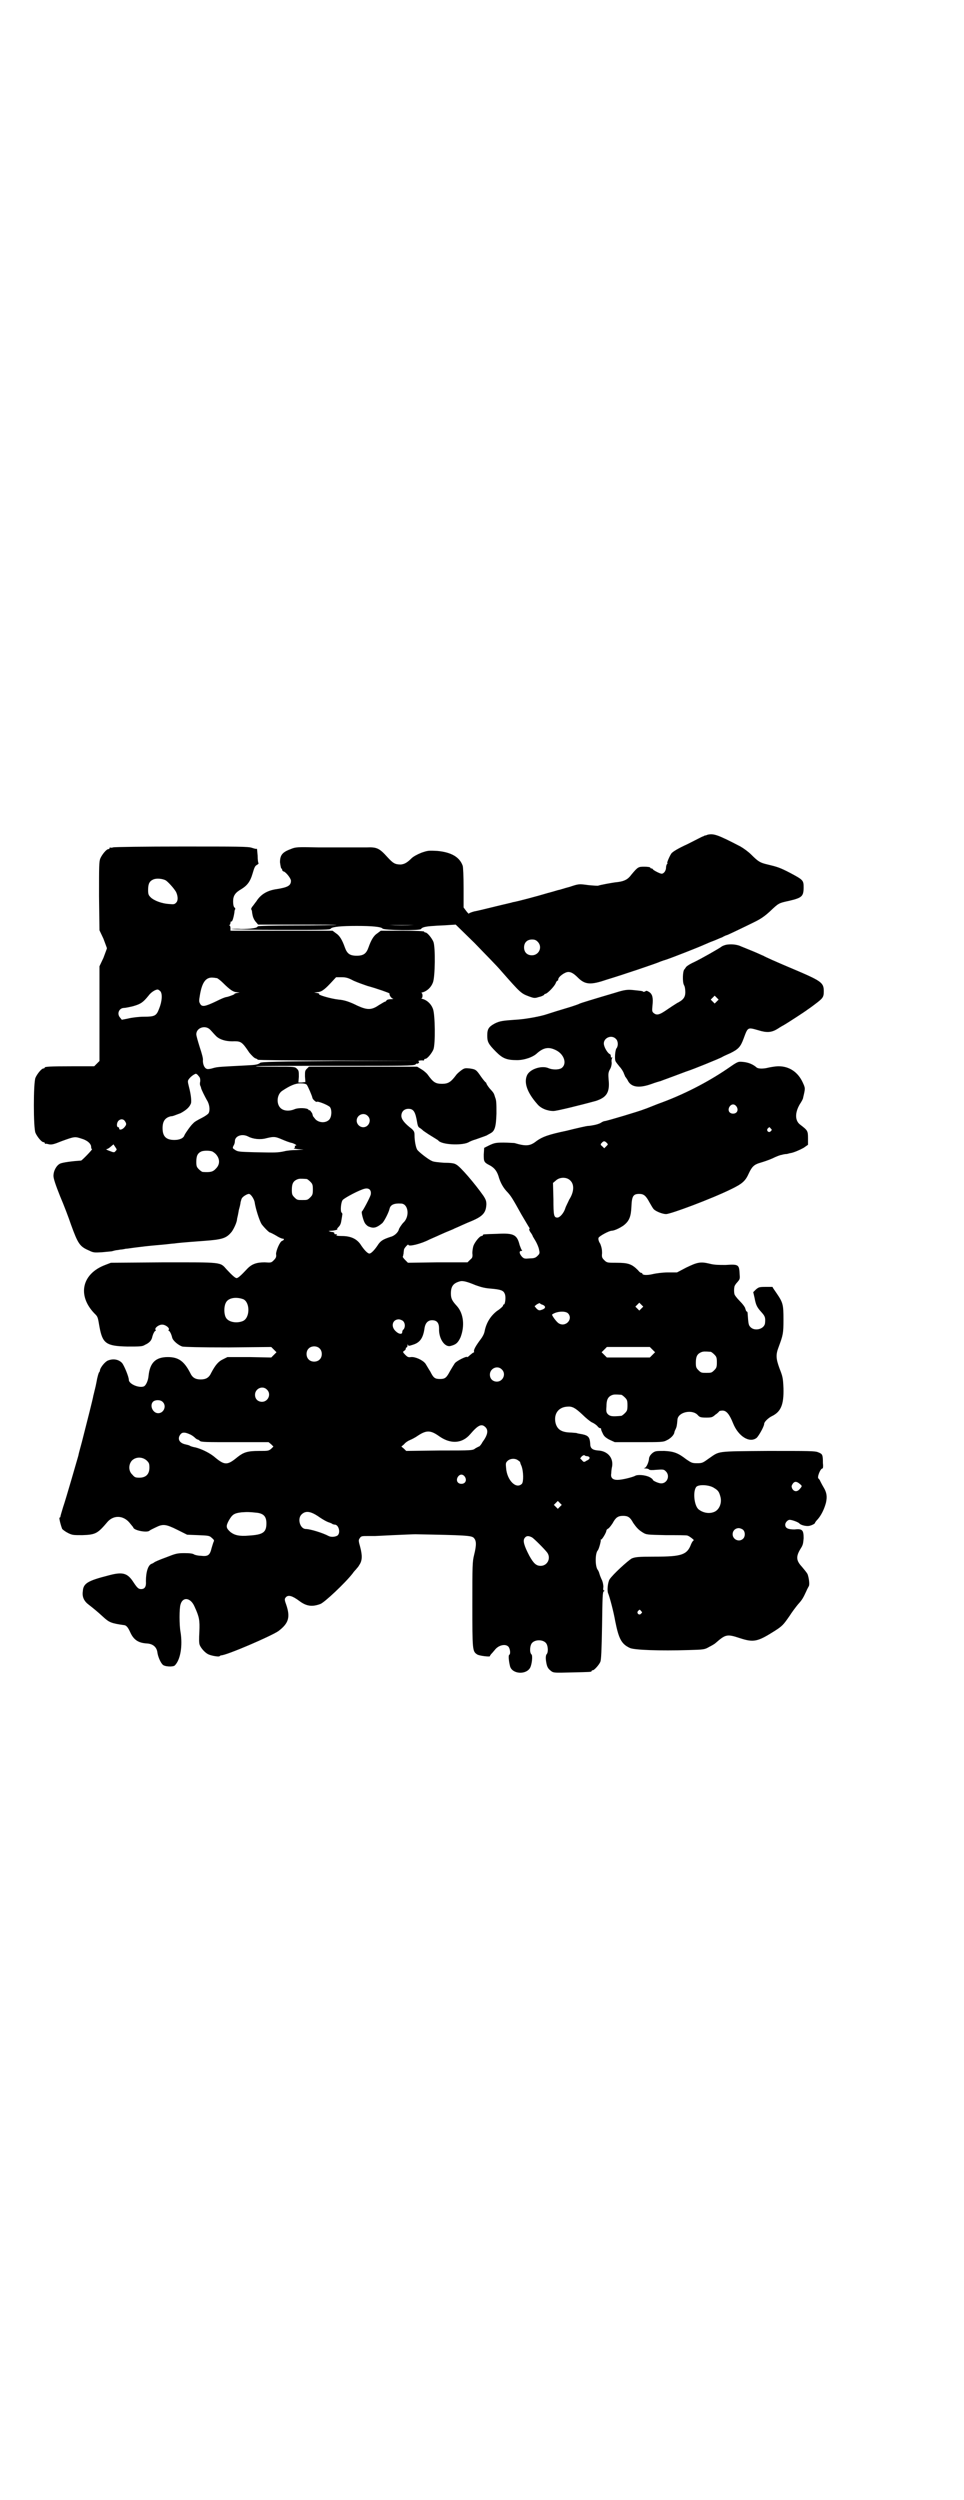 <?xml version="1.0" standalone="no"?>
<!DOCTYPE svg PUBLIC "-//W3C//DTD SVG 20010904//EN"
 "http://www.w3.org/TR/2001/REC-SVG-20010904/DTD/svg10.dtd">
<svg version="1.0" xmlns="http://www.w3.org/2000/svg"
 width="1100pt" height="2850pt" viewBox="0 0 1100 2850"
 preserveAspectRatio="xMidYMid meet">
<g transform="translate(0,2850) scale(0.5,-0.5)"
fill="#000000" stroke="none">
<path d="M1615 3797 c-2 -1 -5 -2 -7 -2 -2 -1 -3 -2 -4 -2 -1 0 -16 -8 -34
-17 -24 -11 -35 -18 -38 -22 -4 -6 -11 -22 -9 -22 1 0 1 -1 -1 -2 -1 -2 -2 -5
-2 -8 0 -7 -5 -14 -10 -14 -4 0 -19 8 -20 10 0 1 -2 2 -3 2 -2 0 -3 1 -3 2 0
1 -6 2 -13 2 -14 0 -15 0 -30 -18 -8 -11 -16 -15 -31 -17 -12 -1 -42 -7 -44
-8 -1 -1 -12 0 -23 1 -22 3 -22 3 -43 -4 -12 -3 -23 -7 -25 -7 -1 0 -13 -4
-25 -7 -23 -7 -72 -20 -80 -21 -2 -1 -21 -5 -41 -10 -20 -5 -41 -10 -47 -11
-7 -2 -12 -4 -12 -5 0 -1 -3 2 -6 6 l-6 8 0 44 c0 28 -1 47 -2 51 -7 20 -26
31 -58 34 -20 1 -21 1 -36 -4 -10 -4 -19 -9 -23 -13 -10 -10 -16 -13 -24 -14
-14 0 -18 3 -31 17 -18 20 -24 23 -47 22 -10 0 -27 0 -38 0 -11 0 -43 0 -72 0
-50 1 -52 1 -64 -4 -19 -7 -24 -14 -24 -30 1 -7 2 -13 3 -14 1 0 2 -2 2 -3 0
-2 2 -4 4 -4 6 -3 16 -16 16 -21 0 -11 -7 -15 -32 -19 -22 -3 -37 -12 -47 -28
-4 -5 -8 -11 -10 -13 -1 -2 -2 -4 -2 -5 1 0 1 -2 2 -4 0 -2 1 -8 2 -12 1 -4 4
-10 7 -13 l5 -6 90 0 c49 0 89 0 89 -1 -1 0 -41 -1 -91 -1 -53 0 -89 -1 -89
-2 0 -4 -17 -6 -38 -6 -12 1 -22 0 -22 0 0 -1 51 -2 113 -2 99 0 113 0 114 3
3 4 24 6 59 6 35 0 56 -2 59 -6 2 -4 86 -5 88 -1 2 4 11 6 29 7 9 1 24 1 34 2
l16 1 43 -42 c23 -24 51 -52 61 -64 44 -50 45 -51 64 -58 11 -4 13 -4 22 -1 6
1 11 4 12 5 0 1 1 2 2 2 5 0 21 17 24 24 1 3 3 6 4 6 1 0 2 1 2 3 0 6 15 17
23 17 6 0 12 -3 22 -13 16 -16 29 -17 64 -5 43 13 110 36 120 40 2 1 10 4 17
6 12 4 74 28 89 35 3 1 11 5 17 7 6 2 16 7 22 9 5 3 10 5 11 5 1 0 43 20 65
31 12 6 21 12 33 23 20 19 20 19 43 24 30 7 34 10 34 31 0 16 -1 17 -31 33
-23 12 -30 14 -51 19 -17 4 -21 6 -38 23 -6 6 -17 14 -24 18 -52 27 -61 30
-75 27z m-670 -206 c-16 -1 -42 -1 -57 0 -16 0 -3 0 28 0 31 0 44 0 29 0z
m282 -38 c12 -12 3 -31 -13 -31 -11 0 -18 7 -18 18 0 11 7 18 18 18 6 0 9 -1
13 -5z"/>
<path d="M258 3768 c-3 -1 -6 -1 -7 0 0 0 -1 0 -1 -2 0 -1 -1 -2 -3 -2 -4 0
-14 -12 -18 -21 -3 -7 -3 -18 -3 -86 l1 -78 9 -19 c4 -11 8 -21 8 -22 0 -1 -4
-11 -8 -22 l-9 -19 0 -108 0 -108 -6 -6 -6 -6 -51 0 c-52 0 -62 -1 -62 -3 0
-1 -1 -2 -3 -2 -4 0 -14 -12 -18 -21 -5 -11 -5 -115 0 -126 4 -9 14 -21 18
-21 2 0 3 -1 3 -2 0 -1 1 -2 2 -2 0 1 4 0 8 -1 6 -1 11 0 28 7 30 11 31 11 46
6 14 -4 22 -12 22 -19 0 -3 1 -5 2 -5 2 0 -23 -26 -25 -26 -17 -1 -42 -4 -48
-7 -8 -4 -15 -16 -15 -28 0 -6 5 -21 15 -46 9 -21 20 -50 25 -65 16 -44 20
-50 41 -59 10 -5 12 -5 30 -4 11 1 20 2 21 2 1 0 4 1 8 2 4 1 9 1 12 2 3 0 9
1 13 2 4 0 15 2 24 3 17 2 22 3 57 6 13 1 26 3 30 3 7 1 15 2 69 6 41 3 50 6
62 21 5 7 12 22 12 29 1 4 3 13 4 20 2 7 4 15 4 18 1 3 2 8 3 9 2 4 12 10 16
10 4 0 11 -10 13 -18 2 -15 11 -43 16 -51 6 -8 17 -19 19 -19 1 0 7 -3 14 -7
6 -4 13 -7 15 -7 4 0 4 -3 -1 -5 -5 -1 -14 -22 -14 -30 1 -6 0 -9 -5 -14 -6
-6 -6 -6 -21 -5 -19 0 -30 -4 -41 -16 -13 -14 -20 -20 -23 -20 -3 0 -10 6 -23
20 -15 17 -9 16 -144 16 l-120 -1 -13 -5 c-53 -20 -64 -69 -25 -110 8 -8 8 -7
12 -31 7 -38 15 -44 64 -45 29 0 34 0 40 4 9 4 14 9 16 16 2 9 6 16 8 16 1 0
1 1 0 2 -3 4 7 12 15 12 8 0 18 -8 15 -12 -1 -1 -1 -2 0 -2 2 0 6 -7 8 -16 2
-7 14 -17 23 -20 7 -1 36 -2 106 -2 l97 1 6 -6 6 -6 -6 -6 -6 -6 -50 1 -50 0
-10 -5 c-11 -5 -18 -14 -27 -31 -5 -11 -12 -15 -24 -15 -12 0 -19 4 -24 15
-14 27 -27 36 -51 36 -28 0 -41 -13 -44 -43 -1 -11 -6 -22 -11 -24 -12 -4 -34
6 -34 15 0 7 -10 31 -15 38 -8 9 -21 11 -33 6 -7 -3 -18 -17 -18 -23 0 -1 -1
-3 -2 -4 -1 -1 -4 -11 -6 -23 -2 -11 -5 -21 -5 -22 0 0 -1 -4 -2 -8 -1 -7 -14
-58 -26 -105 -4 -15 -8 -29 -8 -31 -2 -7 -29 -101 -35 -118 -3 -10 -6 -20 -6
-21 0 -2 -1 -3 -2 -3 -2 0 3 -19 6 -26 2 -2 7 -6 13 -9 10 -5 12 -5 33 -5 31
1 35 4 58 31 14 15 35 14 49 -2 5 -6 9 -11 9 -11 0 -7 31 -13 37 -8 2 2 9 5
15 8 16 8 23 7 49 -6 l22 -11 25 -1 c23 -1 26 -1 31 -6 5 -4 6 -6 5 -8 -1 -2
-3 -8 -5 -15 -4 -17 -8 -20 -25 -18 -6 0 -14 2 -15 3 -3 2 -9 3 -22 3 -17 0
-20 -1 -43 -10 -14 -5 -25 -10 -26 -11 -1 -1 -3 -2 -5 -3 -9 -2 -14 -19 -14
-40 1 -13 -3 -18 -11 -18 -6 0 -9 3 -17 15 -14 22 -25 25 -58 16 -47 -12 -57
-18 -58 -36 -2 -13 3 -23 14 -31 9 -7 19 -15 32 -27 14 -13 19 -15 47 -19 6 0
10 -5 15 -16 8 -18 19 -25 39 -26 13 -1 21 -8 23 -19 1 -10 7 -24 12 -29 4 -5
24 -6 28 -2 13 13 18 45 13 76 -3 16 -3 54 0 63 5 18 23 16 32 -5 11 -24 12
-31 11 -57 -1 -17 -1 -27 1 -31 3 -7 11 -16 18 -20 7 -4 26 -7 27 -5 1 1 3 2
4 2 12 0 112 43 130 55 24 18 28 32 18 61 -4 11 -4 13 0 17 5 5 14 3 30 -9 16
-12 29 -14 48 -7 9 3 57 48 74 70 4 6 9 10 9 11 1 1 4 4 6 8 7 10 7 22 2 41
-4 14 -4 16 -1 20 3 5 5 5 19 5 8 0 16 0 16 0 1 0 20 1 41 2 22 1 45 2 51 2
114 -2 128 -3 133 -8 6 -6 7 -15 1 -39 -4 -16 -4 -24 -4 -113 0 -104 0 -107
11 -114 4 -3 29 -6 29 -4 0 1 2 4 4 6 3 3 5 6 7 8 8 11 24 15 31 8 4 -4 6 -17
2 -19 -2 -1 -1 -14 2 -26 5 -18 37 -20 46 -3 4 8 6 27 3 30 -5 4 -4 22 2 27 7
7 23 7 30 0 6 -5 7 -23 2 -27 -1 -2 -2 -6 -1 -14 2 -14 4 -18 12 -24 5 -4 8
-4 46 -3 44 1 46 1 46 3 0 1 1 2 3 2 3 0 14 12 17 19 2 4 3 26 4 83 1 65 1 76
4 78 2 1 2 2 0 2 -1 0 -2 2 -1 8 0 4 -1 10 -3 15 -2 4 -5 11 -6 15 -1 4 -3 8
-4 9 -6 8 -6 37 0 44 3 3 8 23 7 24 -1 0 -1 1 1 1 2 0 12 16 12 21 0 1 2 3 4
4 2 1 6 6 10 12 7 13 12 17 24 17 11 0 16 -3 23 -16 7 -10 12 -16 22 -22 8 -5
9 -5 53 -6 25 0 47 0 49 -1 4 -1 17 -11 14 -11 -1 0 -4 -4 -6 -9 -9 -24 -22
-28 -82 -28 -40 0 -45 -1 -53 -4 -9 -5 -44 -37 -51 -48 -4 -7 -6 -26 -3 -32 3
-7 12 -40 16 -63 8 -40 14 -52 33 -61 9 -5 70 -7 134 -5 34 1 37 1 47 7 6 3
13 7 15 9 23 20 26 21 56 11 31 -10 40 -8 78 16 19 12 21 15 35 35 5 8 14 20
19 26 10 11 12 15 19 30 2 5 5 10 6 12 2 4 0 19 -3 27 -2 4 -8 11 -13 17 -13
14 -14 23 -3 41 6 9 6 13 7 24 0 19 -3 22 -21 20 -15 0 -21 3 -21 11 0 5 6 11
10 11 5 0 19 -5 22 -8 3 -4 15 -7 22 -6 6 1 14 5 14 7 0 1 3 5 6 8 8 9 15 23
19 38 3 14 2 23 -6 36 -3 5 -6 11 -7 13 -1 3 -3 5 -4 6 -4 2 4 23 9 23 1 0 2
4 1 12 0 20 -1 21 -11 25 -7 3 -20 3 -115 3 -120 -1 -109 0 -134 -17 -14 -10
-15 -11 -27 -11 -12 0 -13 1 -25 9 -18 14 -28 18 -50 19 -18 0 -20 0 -26 -4
-5 -4 -9 -9 -9 -15 -1 -8 -6 -19 -10 -20 -3 0 -2 -1 2 -1 4 0 7 -1 8 -2 1 -2
7 -2 17 -1 15 1 17 1 21 -3 11 -10 4 -28 -10 -28 -6 0 -19 6 -19 8 0 1 -3 4
-7 6 -9 5 -28 7 -34 3 -6 -3 -29 -9 -40 -9 -11 0 -16 5 -14 15 0 5 1 12 2 16
3 20 -11 35 -32 36 -13 1 -18 5 -18 15 -1 15 -4 19 -18 22 -6 1 -12 2 -14 3
-3 0 -9 1 -15 1 -19 1 -28 7 -32 21 -5 21 6 37 27 38 11 1 18 -3 34 -18 8 -8
18 -16 22 -18 5 -2 10 -6 12 -8 2 -3 5 -5 6 -5 2 0 3 -1 3 -2 -1 0 1 -5 3 -9
3 -7 6 -10 15 -15 l13 -6 55 0 c49 0 56 0 63 4 9 4 17 12 18 18 0 2 2 6 3 8 2
4 3 8 4 21 1 18 35 25 47 10 4 -4 6 -5 19 -5 13 0 14 1 21 7 5 3 8 7 9 8 0 0
3 1 7 1 9 0 16 -9 24 -29 12 -30 38 -46 54 -33 5 5 17 26 17 32 0 4 9 13 17
17 21 10 28 26 27 64 -1 24 -2 27 -9 45 -8 22 -9 31 -2 49 10 27 11 31 11 62
0 35 -1 39 -16 61 -5 7 -9 13 -9 14 -1 0 -8 0 -16 0 -15 0 -16 -1 -22 -6 l-6
-6 3 -13 c3 -16 5 -21 16 -33 8 -9 9 -12 8 -24 -1 -14 -23 -20 -33 -10 -5 5
-5 7 -7 34 -1 1 -1 2 -2 2 -1 0 -2 3 -3 6 0 3 -6 11 -13 18 -7 7 -12 14 -12
16 -1 5 -1 11 0 16 0 2 3 7 7 11 5 6 6 7 5 17 -1 23 -2 24 -32 22 -16 0 -26 0
-37 3 -21 5 -28 3 -53 -9 l-21 -11 -21 0 c-11 0 -27 -2 -35 -4 -13 -3 -23 -2
-23 1 0 1 -1 2 -3 2 -1 0 -4 2 -7 6 -14 14 -22 17 -49 17 -21 0 -22 0 -28 6
-5 5 -6 7 -5 16 0 8 -1 13 -4 21 -4 6 -5 11 -4 14 2 4 24 16 30 16 5 0 17 5
27 12 13 10 17 20 18 43 1 24 4 29 18 29 10 0 15 -4 23 -19 4 -7 8 -14 10 -16
5 -5 20 -11 28 -11 11 0 104 35 147 56 27 13 34 19 42 37 7 15 12 20 26 24 7
2 19 6 28 10 8 4 18 8 21 8 3 1 8 2 12 2 4 1 7 2 8 2 7 1 21 7 30 12 l10 7 0
15 c0 17 -1 18 -18 31 -12 9 -12 27 -1 46 4 6 8 13 8 16 5 21 5 21 -1 34 -11
24 -31 37 -55 37 -8 0 -18 -2 -23 -3 -11 -3 -23 -3 -27 0 -9 8 -20 12 -32 13
-11 1 -11 1 -37 -17 -43 -29 -98 -58 -157 -79 -13 -5 -27 -11 -31 -12 -9 -4
-86 -27 -90 -27 -2 0 -6 -2 -9 -4 -3 -2 -10 -4 -15 -5 -5 -1 -11 -2 -14 -2 -3
0 -25 -5 -49 -11 -43 -9 -55 -14 -68 -23 -15 -12 -24 -13 -51 -5 -3 0 -14 1
-25 1 -18 0 -21 -1 -32 -6 l-12 -6 -1 -15 c0 -16 0 -18 14 -25 11 -6 17 -14
21 -29 4 -12 10 -23 20 -33 7 -8 10 -12 31 -50 9 -15 17 -29 18 -30 1 -2 1 -3
0 -3 -1 0 0 -4 3 -8 3 -4 5 -8 5 -9 0 0 3 -5 6 -10 3 -5 7 -14 8 -19 2 -9 2
-10 -3 -15 -4 -4 -7 -6 -17 -6 -13 -1 -14 -1 -19 4 -6 7 -7 13 -1 13 2 0 2 1
1 2 -1 0 -3 6 -5 11 -6 24 -13 28 -51 26 -32 -1 -33 -1 -33 -3 0 -1 -1 -2 -3
-2 -4 0 -14 -12 -18 -21 -2 -5 -3 -13 -3 -18 1 -9 0 -11 -5 -15 l-6 -6 -68 0
-68 -1 -6 6 c-4 4 -6 7 -6 8 1 0 1 3 2 7 0 4 1 8 1 9 0 3 10 14 10 11 0 -5 29
2 48 12 2 1 14 6 27 12 13 6 27 11 30 13 12 5 24 11 39 17 26 11 33 19 34 38
0 7 -1 11 -7 20 -19 27 -53 67 -62 71 -4 3 -13 4 -28 4 -12 1 -24 2 -27 4 -8
3 -31 21 -34 26 -3 5 -6 20 -6 33 0 7 -1 9 -6 14 -17 13 -24 22 -24 30 0 10 7
16 16 16 12 0 16 -7 20 -31 1 -6 2 -10 5 -12 2 -1 6 -4 9 -7 3 -2 10 -7 15
-10 16 -10 18 -11 19 -12 7 -10 52 -12 68 -5 5 3 13 6 17 7 14 5 26 9 27 10 1
1 4 2 7 4 10 5 13 14 14 45 0 22 0 30 -3 37 -3 10 -3 10 -13 21 -4 5 -7 10 -7
11 0 1 -1 2 -1 2 -1 0 -6 6 -11 13 -11 16 -12 17 -26 19 -10 1 -12 1 -19 -4
-4 -3 -10 -8 -12 -11 -12 -16 -18 -20 -32 -20 -15 0 -20 3 -33 21 -2 3 -9 9
-14 12 l-10 6 -124 0 -123 0 -5 -5 c-4 -4 -4 -6 -4 -17 l1 -13 -8 -1 -8 0 1
13 c0 12 0 14 -4 18 -5 5 -5 5 -50 5 -24 0 -44 0 -44 1 1 1 82 1 180 1 159 0
180 0 184 3 2 2 4 3 4 2 0 -1 1 0 3 1 2 2 2 3 0 4 -2 2 7 3 12 2 0 0 1 1 1 2
0 1 1 2 3 2 4 0 14 12 18 21 5 12 4 81 -1 93 -4 11 -13 19 -22 22 -4 1 -6 2
-4 2 3 0 3 12 0 12 -2 0 0 1 4 2 9 3 18 11 22 22 5 12 6 81 1 93 -4 9 -14 21
-18 21 -2 0 -3 1 -3 2 0 1 -18 2 -49 2 l-50 0 -8 -6 c-8 -5 -14 -15 -20 -32
-5 -14 -11 -19 -27 -19 -16 0 -22 5 -27 19 -6 17 -12 27 -20 32 l-8 6 -116 0
-117 0 0 6 c0 3 -1 6 -2 6 -2 0 -2 1 0 1 1 1 2 3 2 5 0 2 1 4 2 3 2 -1 5 8 7
21 0 3 1 7 2 7 0 1 0 3 -2 4 -2 2 -3 7 -3 14 0 13 5 20 19 28 13 8 20 17 25
34 5 17 6 19 12 22 2 2 3 3 2 3 -1 1 -2 8 -2 17 -1 9 -1 16 -2 16 -1 -1 -5 0
-11 2 -8 3 -33 3 -161 3 -83 0 -153 -1 -156 -2z m120 -75 c5 -3 19 -18 24 -27
4 -9 5 -19 0 -24 -4 -4 -5 -4 -17 -3 -16 1 -34 8 -41 15 -5 5 -6 7 -6 17 0 14
3 20 12 24 7 3 20 2 28 -2z m117 -223 c1 0 8 -5 14 -11 16 -16 24 -21 31 -21
l7 -1 -7 -1 c-4 -1 -6 -2 -5 -2 3 0 -9 -5 -17 -7 -4 0 -15 -5 -25 -10 -25 -12
-32 -13 -36 -6 -3 5 -3 7 -1 19 5 31 14 43 31 41 2 0 6 -1 8 -1z m312 -6 c9
-4 23 -9 32 -12 22 -6 50 -16 50 -17 -1 -4 4 -11 8 -12 2 0 0 -1 -4 -1 -5 0
-10 -1 -11 -3 -1 -2 -3 -3 -4 -3 -1 0 -7 -4 -14 -8 -16 -11 -26 -11 -48 -1
-18 9 -30 13 -43 14 -19 2 -52 12 -44 13 1 0 -1 1 -5 2 l-7 1 7 1 c8 0 15 4
30 20 l13 14 12 0 c10 0 15 -1 28 -8z m-441 -24 c5 -6 4 -23 -3 -40 -6 -16
-10 -18 -34 -18 -12 0 -28 -2 -36 -4 l-15 -3 -4 5 c-8 9 -2 22 9 22 3 0 13 2
21 4 17 5 22 8 35 24 5 7 15 14 21 14 1 0 4 -2 6 -4z m114 -88 c3 -3 8 -9 12
-13 8 -9 24 -14 43 -13 15 0 18 -2 34 -26 6 -7 11 -12 14 -13 3 -1 5 -2 5 -3
0 -1 77 -2 183 -2 l182 -1 -178 0 c-145 -1 -178 -2 -181 -4 -5 -4 -10 -5 -31
-6 -56 -3 -66 -3 -76 -6 -6 -2 -13 -3 -15 -2 -6 2 -9 11 -9 19 1 4 -2 15 -7
30 -4 13 -8 26 -8 30 0 15 21 22 32 10z m-27 -105 c4 -4 4 -7 4 -12 -1 -4 -1
-8 0 -10 1 -2 2 -5 2 -6 1 -4 8 -18 13 -27 6 -9 8 -23 4 -30 -1 -2 -8 -7 -16
-11 -8 -4 -17 -9 -19 -12 -5 -4 -17 -21 -20 -27 -2 -7 -11 -11 -23 -11 -19 0
-27 8 -27 27 0 16 6 24 19 27 5 0 8 2 22 7 13 7 21 14 24 23 1 6 0 19 -5 38
-3 12 -3 13 1 18 4 5 11 10 15 11 1 0 4 -2 6 -5z m247 -20 c3 -4 12 -25 13
-30 0 -3 9 -11 10 -9 2 2 25 -7 30 -12 5 -7 4 -23 -2 -29 -8 -8 -23 -7 -31 1
-3 4 -6 7 -6 8 0 1 -1 3 -1 4 0 2 -7 11 -7 9 0 -1 -1 -1 -2 1 -2 4 -23 5 -32
1 -12 -5 -25 -4 -32 3 -10 10 -8 31 4 39 18 12 30 17 41 17 9 0 13 -1 15 -3z
m981 -50 c5 -8 1 -16 -8 -16 -9 0 -13 8 -8 16 2 3 5 5 8 5 3 0 6 -2 8 -5z
m-842 -21 c10 -9 3 -26 -10 -26 -8 0 -15 7 -15 15 0 13 16 20 25 11z m-554
-12 c4 -6 4 -8 -1 -14 -5 -6 -12 -7 -12 -3 0 2 -1 3 -2 3 -4 0 -4 8 -1 13 4 6
12 7 16 1z m1474 -17 c3 -3 3 -3 0 -6 -4 -5 -11 1 -7 6 4 4 4 4 7 0z m-1193
-18 c11 -6 28 -8 42 -4 17 4 20 4 36 -3 7 -3 17 -7 23 -8 8 -3 12 -6 7 -6 -1
0 -2 -1 -1 -2 1 -1 0 -3 -2 -4 -3 0 1 -1 9 -2 l13 -1 -16 -1 c-9 0 -22 -1 -29
-3 -15 -3 -18 -3 -68 -2 -32 1 -37 1 -43 5 -6 4 -7 4 -4 10 2 3 3 7 3 10 0 12
16 18 30 11z m818 -14 c4 -4 4 -4 0 -8 l-5 -5 -4 4 c-5 4 -5 5 -2 8 4 5 7 5
11 1z m-1120 -19 c-3 -4 -4 -4 -14 0 -6 2 -9 4 -7 4 2 0 7 3 10 6 l6 5 4 -6
c4 -6 4 -6 1 -9z m220 -1 c2 -1 7 -4 10 -8 8 -10 8 -22 -1 -31 -7 -8 -13 -9
-30 -8 -2 0 -6 3 -9 6 -5 5 -6 7 -6 17 0 14 3 20 12 24 6 2 17 2 24 0z m216
-63 c1 0 5 -3 8 -6 5 -5 6 -7 6 -18 0 -11 -1 -13 -6 -18 -6 -6 -7 -6 -18 -6
-11 0 -12 0 -18 6 -5 5 -6 7 -6 17 0 14 3 20 12 24 5 2 8 2 22 1z m602 -4 c9
-9 8 -26 -3 -43 -3 -7 -8 -16 -9 -20 -3 -10 -12 -21 -18 -21 -8 0 -9 5 -9 42
l-1 37 6 5 c9 9 26 9 34 0z m-456 -32 c-2 -7 -18 -37 -20 -38 -2 -1 3 -21 7
-27 2 -3 6 -7 10 -8 10 -4 17 -2 29 8 4 3 15 24 17 33 2 9 10 13 26 12 17 0
21 -30 5 -44 -2 -2 -10 -13 -10 -16 -2 -6 -10 -14 -19 -16 -15 -5 -21 -8 -27
-16 -9 -14 -17 -22 -21 -22 -4 0 -12 8 -21 22 -9 12 -22 18 -42 18 -10 0 -14
1 -12 2 2 2 2 2 -2 2 -2 0 -4 1 -3 2 1 1 -1 2 -3 3 -3 0 -7 1 -9 2 -2 0 0 1 4
1 7 0 19 3 14 4 0 0 1 2 4 5 3 3 5 7 6 14 1 6 2 11 2 13 1 2 0 4 -1 5 -4 2 -2
24 2 29 4 5 40 24 51 26 10 2 15 -4 13 -14z m239 -206 c14 -5 22 -7 36 -8 22
-2 28 -4 31 -12 3 -6 1 -24 -2 -24 -1 0 -2 -1 -2 -3 0 -1 -6 -7 -14 -12 -14
-11 -24 -26 -28 -46 -1 -6 -5 -13 -8 -17 -12 -16 -18 -26 -16 -30 0 -1 -1 -2
-2 -2 -1 0 -4 -3 -8 -6 -3 -3 -6 -5 -6 -4 0 3 -23 -8 -28 -14 -2 -3 -7 -11
-11 -18 -8 -15 -11 -18 -23 -18 -12 0 -15 3 -22 17 -4 6 -9 15 -11 18 -6 8
-23 16 -33 15 -6 -1 -8 0 -13 5 -6 6 -6 7 -3 9 2 1 4 3 4 5 0 2 1 3 2 3 1 0 2
2 2 5 0 2 1 3 1 1 1 -3 2 -3 11 0 17 5 24 16 27 39 2 11 8 17 17 17 11 0 16
-6 16 -19 -1 -22 12 -42 25 -40 13 3 18 7 24 20 10 26 7 54 -8 71 -11 12 -14
17 -14 29 0 17 6 24 22 28 6 1 15 -1 34 -9z m-530 -32 c16 -7 16 -43 -1 -50
-15 -6 -34 -2 -39 9 -4 8 -4 24 0 32 5 12 23 15 40 9z m684 -13 c8 -4 6 -9 -5
-12 -4 -1 -6 0 -10 4 l-4 5 5 4 c3 2 6 3 7 3 0 -1 3 -3 7 -4z m225 -8 l-5 -5
-4 4 -5 5 4 4 5 5 4 -4 5 -5 -4 -4z m-168 -11 c13 -13 -5 -33 -21 -23 -5 3
-16 18 -15 20 9 7 29 9 36 3z m-376 -18 c5 -5 5 -14 1 -19 -2 -1 -3 -4 -3 -6
0 -6 -8 -5 -15 2 -12 11 -7 27 7 27 3 0 8 -2 10 -4z m-191 -62 c7 -6 7 -19 1
-25 -6 -7 -19 -7 -25 -1 -7 6 -7 19 -1 25 6 7 19 7 25 1z m760 -3 l6 -6 -6 -6
-6 -6 -49 0 -49 0 -6 6 -6 6 6 6 6 6 49 0 49 0 6 -6z m133 -5 c1 0 5 -3 8 -6
5 -5 6 -7 6 -18 0 -11 -1 -13 -6 -18 -6 -6 -7 -6 -18 -6 -11 0 -12 0 -18 6 -5
5 -6 7 -6 17 0 14 3 20 12 24 5 2 8 2 22 1z m-477 -40 c11 -10 3 -28 -11 -28
-9 0 -16 6 -16 16 0 14 17 22 27 12z m-536 -46 c11 -10 3 -28 -11 -28 -9 0
-16 6 -16 16 0 14 17 22 27 12z m809 -12 c1 0 5 -3 8 -6 5 -5 6 -7 6 -18 0
-11 -1 -13 -6 -18 -3 -3 -7 -6 -8 -6 -21 -2 -25 -1 -30 3 -4 4 -5 6 -4 18 0
15 3 22 12 26 5 2 8 2 22 1z m-1047 -16 c10 -9 3 -26 -10 -26 -12 0 -20 17
-12 26 5 5 17 5 22 0z m737 -58 c7 -7 5 -18 -7 -34 -3 -6 -7 -10 -8 -10 -1 0
-4 -2 -8 -4 -6 -5 -7 -5 -82 -5 l-76 -1 -5 5 -6 5 6 5 c3 4 9 8 14 10 5 2 12
6 15 8 22 15 31 15 52 0 26 -18 52 -16 70 5 18 21 26 25 35 16z m-675 -16 c5
-2 10 -6 12 -8 2 -2 5 -4 6 -4 1 0 3 -1 5 -3 3 -3 14 -3 80 -3 l77 0 6 -5 5
-5 -5 -5 c-6 -5 -7 -5 -28 -5 -26 0 -35 -3 -49 -14 -23 -19 -29 -19 -51 -1
-11 10 -32 20 -45 23 -6 1 -12 3 -13 4 -1 1 -6 2 -10 3 -14 3 -19 13 -11 23 4
5 10 5 21 0z m907 -50 c8 -1 7 -7 -1 -10 -6 -4 -7 -4 -11 1 l-4 4 4 5 c3 2 5
3 6 2 1 -1 3 -2 6 -2z m-1005 -10 c5 -5 6 -7 6 -16 0 -15 -8 -23 -23 -23 -9 0
-11 1 -16 7 -9 8 -9 23 -1 32 9 9 24 9 34 0z m848 0 c3 -2 5 -4 4 -4 0 0 1 -4
3 -8 5 -13 5 -37 1 -41 -13 -13 -34 8 -36 36 -1 10 -1 12 3 16 6 6 18 7 25 1z
m-122 -37 c5 -8 1 -16 -8 -16 -9 0 -13 8 -8 16 2 3 5 5 8 5 3 0 6 -2 8 -5z
m764 -16 c6 -5 6 -5 0 -12 -6 -7 -13 -6 -17 1 -2 5 -2 6 1 11 4 6 9 6 16 0z
m-196 -9 c10 -6 12 -9 15 -20 4 -14 -2 -30 -14 -35 -12 -5 -26 -2 -36 6 -10 9
-13 41 -5 51 5 6 29 5 40 -2z m-351 -43 l-5 -5 -4 4 -5 5 4 4 5 5 4 -4 5 -5
-4 -4z m-691 -14 c15 -2 21 -9 21 -24 0 -21 -8 -26 -40 -28 -22 -2 -33 1 -42
8 -10 9 -11 13 -4 26 8 14 12 17 29 19 14 1 17 1 36 -1z m139 -8 c7 -5 17 -11
22 -13 6 -2 11 -4 11 -5 1 0 3 -1 5 -1 9 0 14 -19 6 -25 -5 -3 -14 -4 -20 -1
-13 7 -42 16 -52 16 -13 0 -20 23 -10 33 9 9 20 8 38 -4z m970 -31 c5 -5 5
-15 0 -20 -9 -9 -24 -2 -24 10 0 8 6 14 14 14 3 0 8 -2 10 -4z m-482 -17 c5
-3 29 -27 35 -35 9 -13 0 -30 -15 -30 -10 0 -16 5 -26 23 -12 23 -15 34 -11
40 4 6 9 6 17 2z m249 -168 c3 -3 3 -3 0 -6 -4 -5 -11 1 -7 6 4 4 4 4 7 0z"/>
<path d="M1657 3546 c-4 -1 -9 -3 -10 -4 -5 -4 -47 -28 -64 -36 -9 -4 -18 -10
-18 -12 -1 -1 -2 -3 -3 -4 -4 -3 -5 -29 -1 -36 2 -3 3 -10 3 -16 0 -12 -5 -18
-19 -25 -5 -3 -14 -9 -20 -13 -20 -14 -26 -16 -34 -9 -3 3 -3 5 -2 16 2 18 0
26 -7 31 -5 3 -7 4 -9 2 -2 -1 -4 -2 -5 -1 -2 2 -7 2 -25 4 -12 1 -19 0 -38
-6 -51 -15 -80 -24 -82 -25 -1 -1 -10 -4 -19 -7 -33 -10 -43 -13 -55 -17 -14
-5 -51 -12 -74 -13 -29 -2 -34 -3 -45 -8 -15 -8 -18 -13 -18 -28 0 -14 2 -19
20 -37 15 -15 24 -19 48 -19 17 0 37 7 46 16 15 13 27 15 44 6 17 -9 24 -29
13 -39 -5 -5 -21 -6 -32 -1 -15 6 -41 -2 -48 -16 -8 -17 0 -40 23 -66 8 -10
23 -16 37 -16 8 0 64 14 97 23 24 8 32 19 29 48 -1 13 -1 17 3 24 3 5 4 11 4
15 -1 5 0 9 1 11 1 2 1 2 -1 1 -1 -1 -2 0 -2 3 0 2 -1 5 -3 5 -6 4 -13 17 -13
24 0 13 18 21 28 10 5 -5 5 -16 1 -21 -3 -3 -5 -25 -2 -30 1 -2 5 -7 9 -12 4
-4 9 -12 10 -16 2 -4 3 -8 4 -8 0 0 2 -3 4 -6 7 -16 24 -20 53 -10 11 4 21 7
22 7 2 1 30 11 59 22 16 5 77 30 82 33 1 1 10 5 19 9 18 9 23 14 30 33 10 27
9 26 34 19 19 -6 30 -5 43 3 6 4 13 8 15 9 12 7 50 32 51 33 1 1 9 6 18 13 20
15 22 17 22 31 0 19 -5 23 -61 47 -50 21 -72 31 -77 34 -3 1 -13 6 -23 10 -10
4 -22 9 -27 11 -10 5 -24 6 -35 4z m-21 -129 l-5 -5 -4 4 -5 5 4 4 5 5 4 -4 5
-5 -4 -4z"/>
</g>
</svg>
